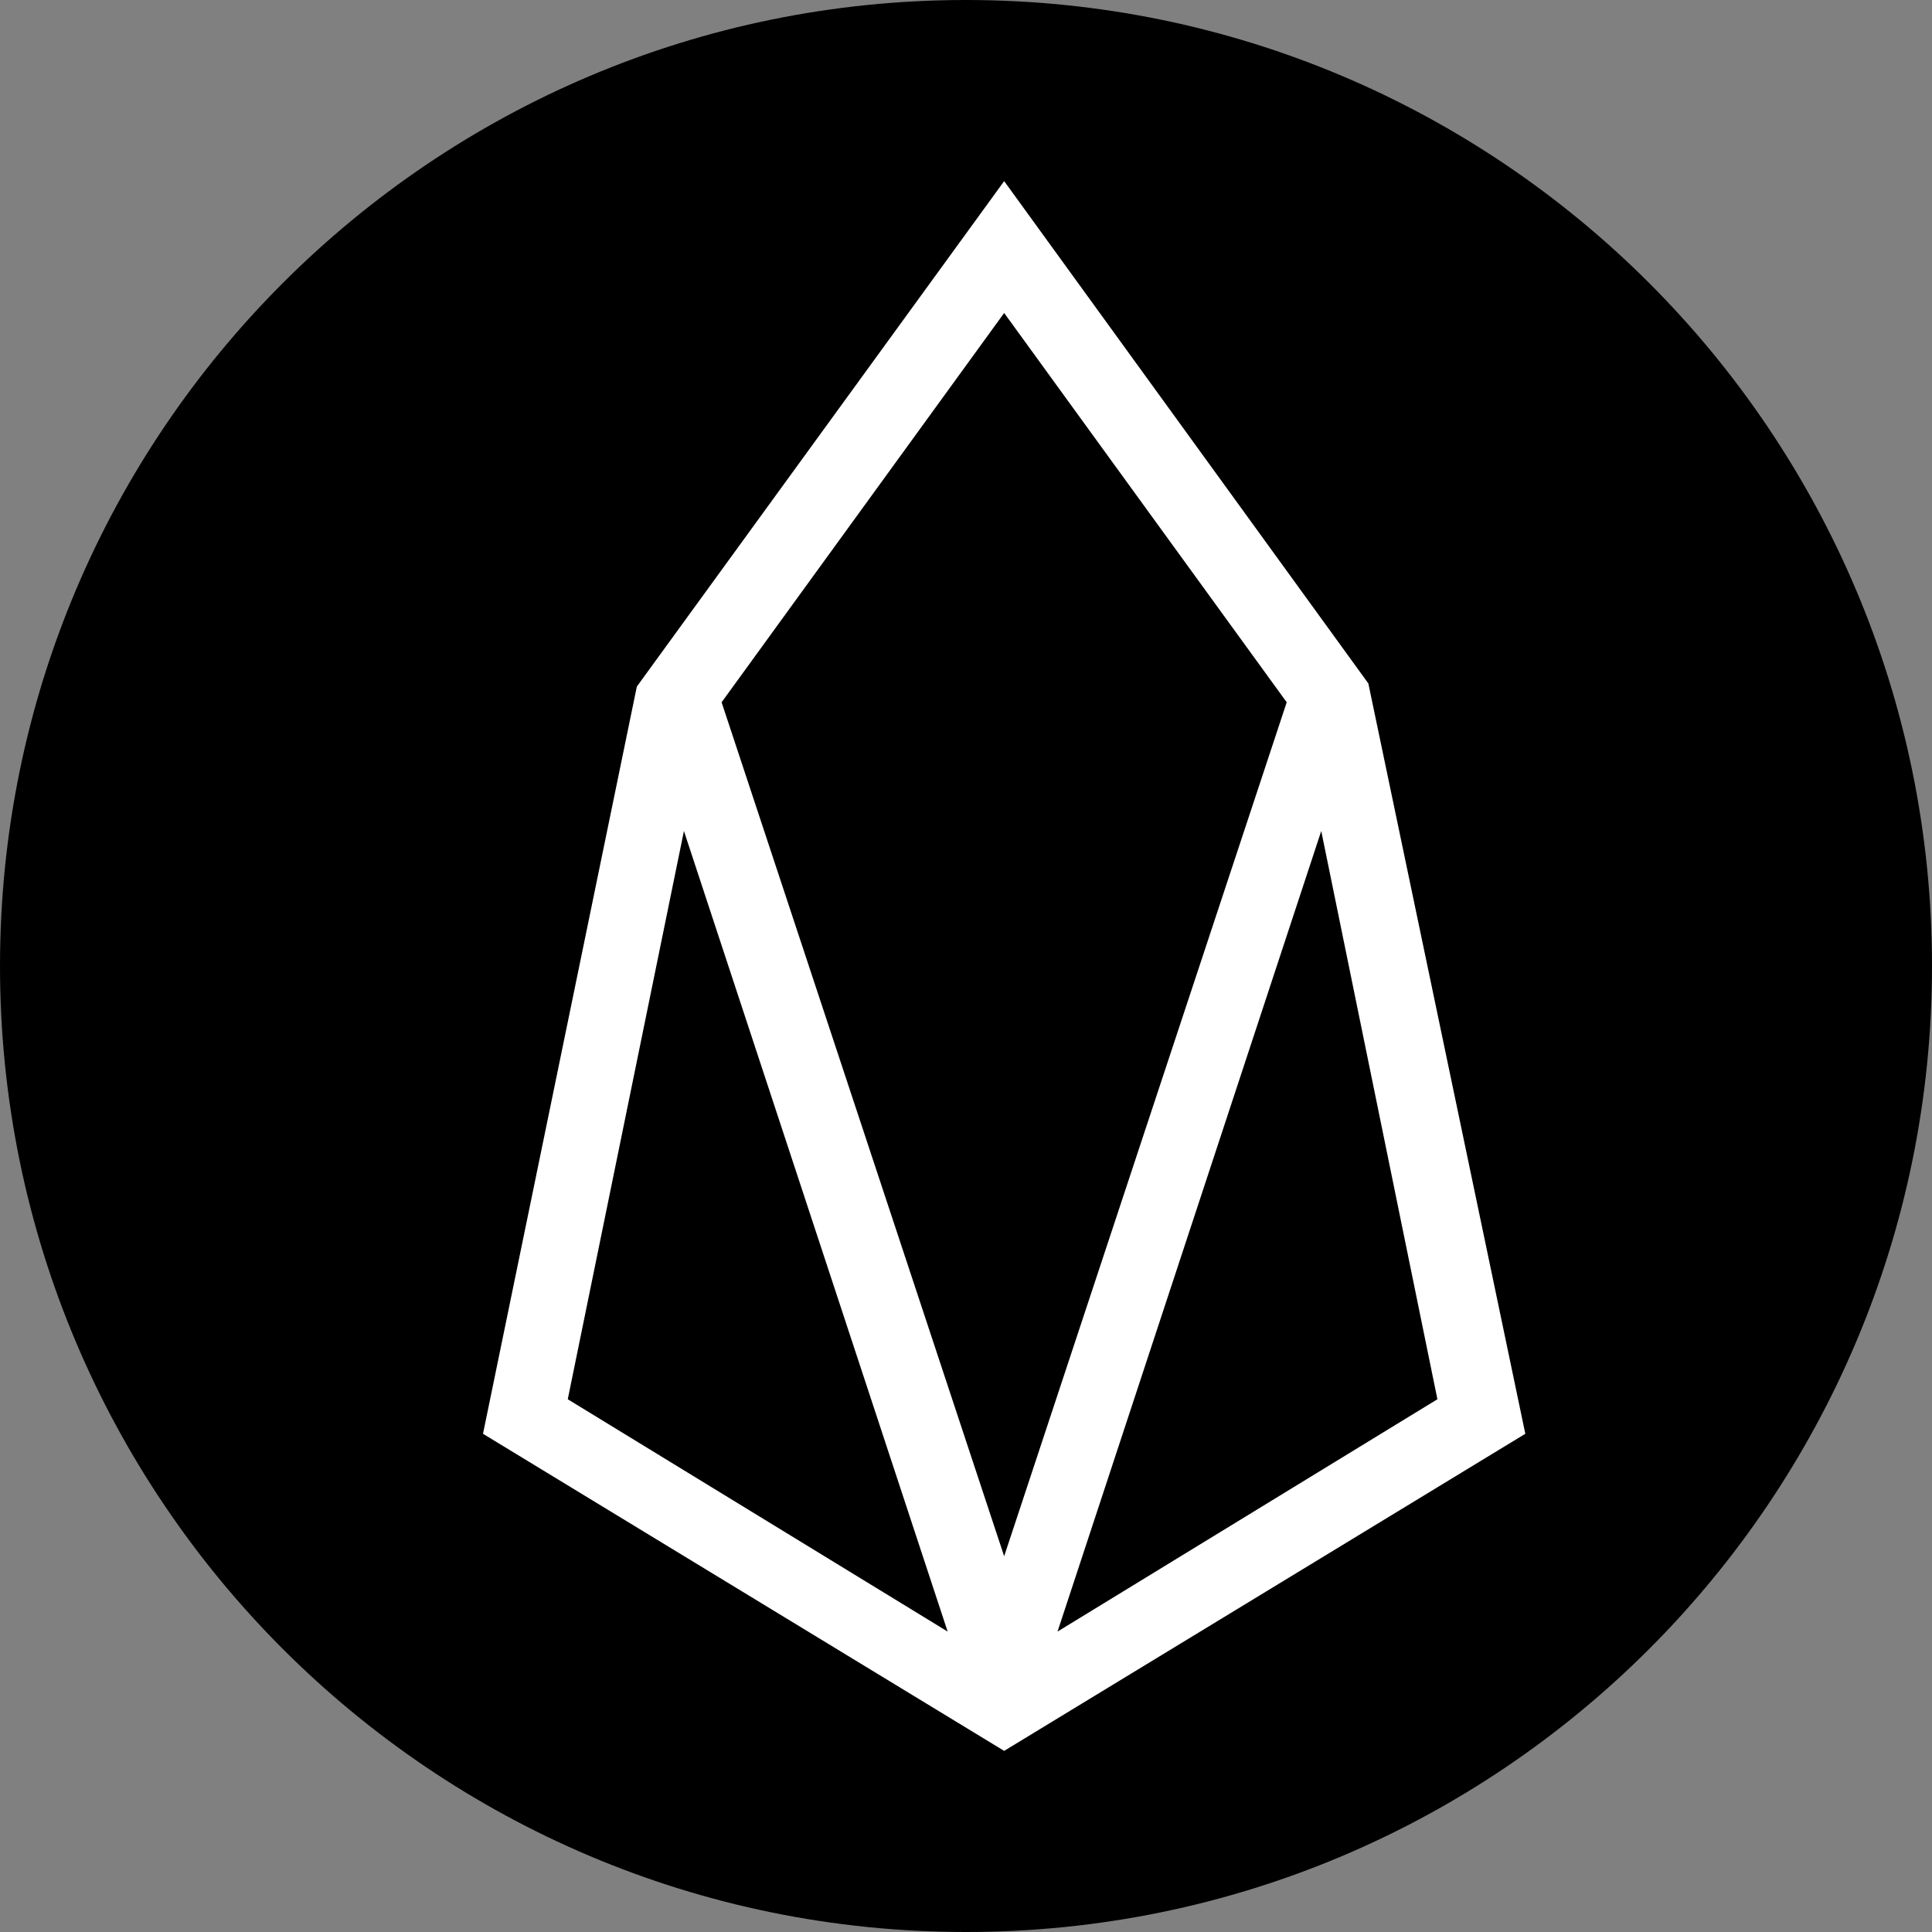 <svg width="32" height="32" viewBox="0 0 32 32" fill="none" xmlns="http://www.w3.org/2000/svg">
<rect x="0" y="0" width="32" height="32" fill="#808080" stroke="none"/>
<path d="M16 32C24.837 32 32 24.837 32 16C32 7.163 24.837 0 16 0C7.163 0 0 7.163 0 16C0 24.837 7.163 32 16 32Z" fill="black"/>
<g clip-path="url(#clip0)">
<path d="M16.632 3L10.548 11.372L8 23.748L16.632 29L25.264 23.748L22.664 11.32L16.632 3ZM9.404 23.176L11.328 13.764L15.696 27.024L9.404 23.176ZM11.952 11.632L16.632 5.184L21.312 11.632L16.632 25.776L11.952 11.632ZM17.516 27.024L21.884 13.764L23.808 23.176L17.516 27.024Z" fill="white"/>
</g>
<defs>
<clipPath id="clip0">
<rect width="17.264" height="26" fill="white" transform="translate(8 3)"/>
</clipPath>
</defs>
</svg>
